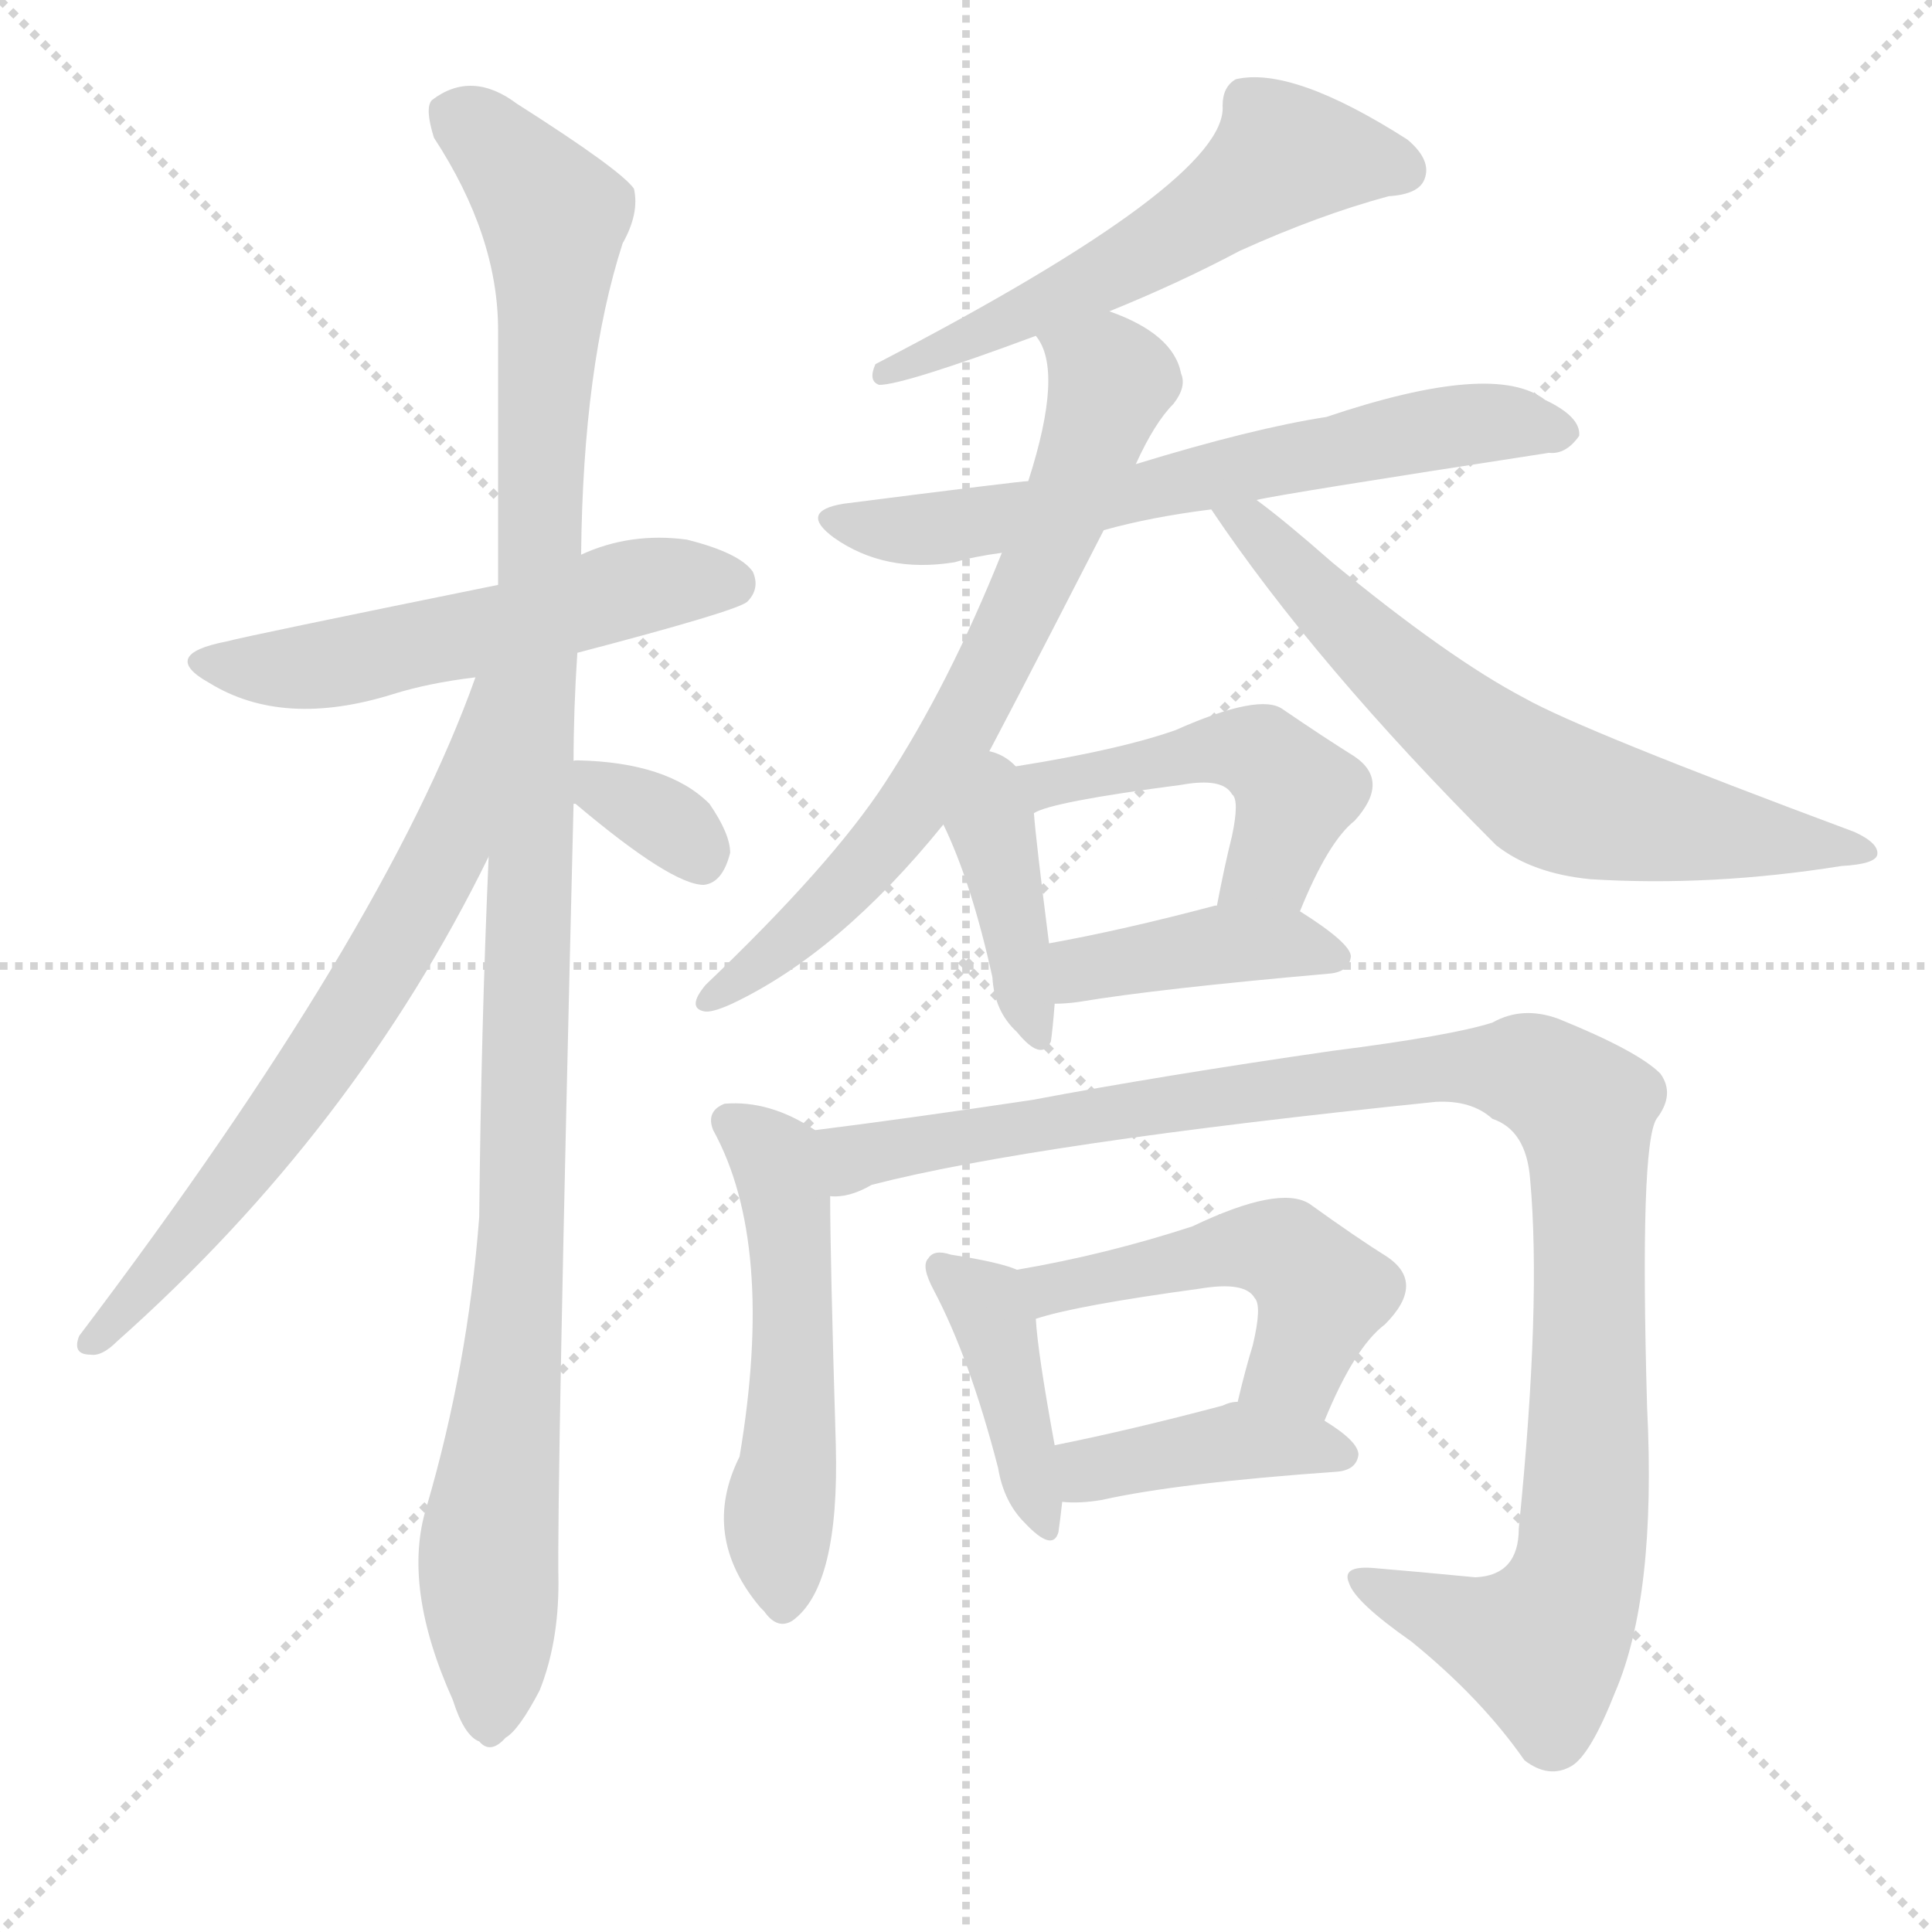 <svg version="1.1" viewBox="0 0 1024 1024" xmlns="http://www.w3.org/2000/svg">
  <g stroke="lightgray" stroke-dasharray="1,1" stroke-width="1" transform="scale(4, 4)">
    <line x1="0" y1="0" x2="256" y2="256"></line>
    <line x1="256" y1="0" x2="0" y2="256"></line>
    <line x1="128" y1="0" x2="128" y2="256"></line>
    <line x1="0" y1="128" x2="256" y2="128"></line>
  </g>
  <g transform="scale(1, -1) translate(0, -900)">
    <style type="text/css">
      
        @keyframes keyframes0 {
          from {
            stroke: blue;
            stroke-dashoffset: 538;
            stroke-width: 128;
          }
          64% {
            animation-timing-function: step-end;
            stroke: blue;
            stroke-dashoffset: 0;
            stroke-width: 128;
          }
          to {
            stroke: white;
            stroke-width: 1024;
          }
        }
        #make-me-a-hanzi-animation-0 {
          animation: keyframes0 0.688s both;
          animation-delay: 0s;
          animation-timing-function: linear;
        }
      
        @keyframes keyframes1 {
          from {
            stroke: blue;
            stroke-dashoffset: 1128;
            stroke-width: 128;
          }
          79% {
            animation-timing-function: step-end;
            stroke: blue;
            stroke-dashoffset: 0;
            stroke-width: 128;
          }
          to {
            stroke: white;
            stroke-width: 1024;
          }
        }
        #make-me-a-hanzi-animation-1 {
          animation: keyframes1 1.168s both;
          animation-delay: 0.688s;
          animation-timing-function: linear;
        }
      
        @keyframes keyframes2 {
          from {
            stroke: blue;
            stroke-dashoffset: 665;
            stroke-width: 128;
          }
          68% {
            animation-timing-function: step-end;
            stroke: blue;
            stroke-dashoffset: 0;
            stroke-width: 128;
          }
          to {
            stroke: white;
            stroke-width: 1024;
          }
        }
        #make-me-a-hanzi-animation-2 {
          animation: keyframes2 0.791s both;
          animation-delay: 1.856s;
          animation-timing-function: linear;
        }
      
        @keyframes keyframes3 {
          from {
            stroke: blue;
            stroke-dashoffset: 337;
            stroke-width: 128;
          }
          52% {
            animation-timing-function: step-end;
            stroke: blue;
            stroke-dashoffset: 0;
            stroke-width: 128;
          }
          to {
            stroke: white;
            stroke-width: 1024;
          }
        }
        #make-me-a-hanzi-animation-3 {
          animation: keyframes3 0.524s both;
          animation-delay: 2.647s;
          animation-timing-function: linear;
        }
      
        @keyframes keyframes4 {
          from {
            stroke: blue;
            stroke-dashoffset: 569;
            stroke-width: 128;
          }
          65% {
            animation-timing-function: step-end;
            stroke: blue;
            stroke-dashoffset: 0;
            stroke-width: 128;
          }
          to {
            stroke: white;
            stroke-width: 1024;
          }
        }
        #make-me-a-hanzi-animation-4 {
          animation: keyframes4 0.713s both;
          animation-delay: 3.171s;
          animation-timing-function: linear;
        }
      
        @keyframes keyframes5 {
          from {
            stroke: blue;
            stroke-dashoffset: 646;
            stroke-width: 128;
          }
          68% {
            animation-timing-function: step-end;
            stroke: blue;
            stroke-dashoffset: 0;
            stroke-width: 128;
          }
          to {
            stroke: white;
            stroke-width: 1024;
          }
        }
        #make-me-a-hanzi-animation-5 {
          animation: keyframes5 0.776s both;
          animation-delay: 3.884s;
          animation-timing-function: linear;
        }
      
        @keyframes keyframes6 {
          from {
            stroke: blue;
            stroke-dashoffset: 691;
            stroke-width: 128;
          }
          69% {
            animation-timing-function: step-end;
            stroke: blue;
            stroke-dashoffset: 0;
            stroke-width: 128;
          }
          to {
            stroke: white;
            stroke-width: 1024;
          }
        }
        #make-me-a-hanzi-animation-6 {
          animation: keyframes6 0.812s both;
          animation-delay: 4.66s;
          animation-timing-function: linear;
        }
      
        @keyframes keyframes7 {
          from {
            stroke: blue;
            stroke-dashoffset: 655;
            stroke-width: 128;
          }
          68% {
            animation-timing-function: step-end;
            stroke: blue;
            stroke-dashoffset: 0;
            stroke-width: 128;
          }
          to {
            stroke: white;
            stroke-width: 1024;
          }
        }
        #make-me-a-hanzi-animation-7 {
          animation: keyframes7 0.783s both;
          animation-delay: 5.472s;
          animation-timing-function: linear;
        }
      
        @keyframes keyframes8 {
          from {
            stroke: blue;
            stroke-dashoffset: 390;
            stroke-width: 128;
          }
          56% {
            animation-timing-function: step-end;
            stroke: blue;
            stroke-dashoffset: 0;
            stroke-width: 128;
          }
          to {
            stroke: white;
            stroke-width: 1024;
          }
        }
        #make-me-a-hanzi-animation-8 {
          animation: keyframes8 0.567s both;
          animation-delay: 6.255s;
          animation-timing-function: linear;
        }
      
        @keyframes keyframes9 {
          from {
            stroke: blue;
            stroke-dashoffset: 485;
            stroke-width: 128;
          }
          61% {
            animation-timing-function: step-end;
            stroke: blue;
            stroke-dashoffset: 0;
            stroke-width: 128;
          }
          to {
            stroke: white;
            stroke-width: 1024;
          }
        }
        #make-me-a-hanzi-animation-9 {
          animation: keyframes9 0.645s both;
          animation-delay: 6.823s;
          animation-timing-function: linear;
        }
      
        @keyframes keyframes10 {
          from {
            stroke: blue;
            stroke-dashoffset: 406;
            stroke-width: 128;
          }
          57% {
            animation-timing-function: step-end;
            stroke: blue;
            stroke-dashoffset: 0;
            stroke-width: 128;
          }
          to {
            stroke: white;
            stroke-width: 1024;
          }
        }
        #make-me-a-hanzi-animation-10 {
          animation: keyframes10 0.58s both;
          animation-delay: 7.467s;
          animation-timing-function: linear;
        }
      
        @keyframes keyframes11 {
          from {
            stroke: blue;
            stroke-dashoffset: 518;
            stroke-width: 128;
          }
          63% {
            animation-timing-function: step-end;
            stroke: blue;
            stroke-dashoffset: 0;
            stroke-width: 128;
          }
          to {
            stroke: white;
            stroke-width: 1024;
          }
        }
        #make-me-a-hanzi-animation-11 {
          animation: keyframes11 0.672s both;
          animation-delay: 8.048s;
          animation-timing-function: linear;
        }
      
        @keyframes keyframes12 {
          from {
            stroke: blue;
            stroke-dashoffset: 1056;
            stroke-width: 128;
          }
          77% {
            animation-timing-function: step-end;
            stroke: blue;
            stroke-dashoffset: 0;
            stroke-width: 128;
          }
          to {
            stroke: white;
            stroke-width: 1024;
          }
        }
        #make-me-a-hanzi-animation-12 {
          animation: keyframes12 1.109s both;
          animation-delay: 8.719s;
          animation-timing-function: linear;
        }
      
        @keyframes keyframes13 {
          from {
            stroke: blue;
            stroke-dashoffset: 406;
            stroke-width: 128;
          }
          57% {
            animation-timing-function: step-end;
            stroke: blue;
            stroke-dashoffset: 0;
            stroke-width: 128;
          }
          to {
            stroke: white;
            stroke-width: 1024;
          }
        }
        #make-me-a-hanzi-animation-13 {
          animation: keyframes13 0.58s both;
          animation-delay: 9.829s;
          animation-timing-function: linear;
        }
      
        @keyframes keyframes14 {
          from {
            stroke: blue;
            stroke-dashoffset: 488;
            stroke-width: 128;
          }
          61% {
            animation-timing-function: step-end;
            stroke: blue;
            stroke-dashoffset: 0;
            stroke-width: 128;
          }
          to {
            stroke: white;
            stroke-width: 1024;
          }
        }
        #make-me-a-hanzi-animation-14 {
          animation: keyframes14 0.647s both;
          animation-delay: 10.409s;
          animation-timing-function: linear;
        }
      
        @keyframes keyframes15 {
          from {
            stroke: blue;
            stroke-dashoffset: 405;
            stroke-width: 128;
          }
          57% {
            animation-timing-function: step-end;
            stroke: blue;
            stroke-dashoffset: 0;
            stroke-width: 128;
          }
          to {
            stroke: white;
            stroke-width: 1024;
          }
        }
        #make-me-a-hanzi-animation-15 {
          animation: keyframes15 0.58s both;
          animation-delay: 11.056s;
          animation-timing-function: linear;
        }
      
    </style>
    
      <path d="M 306 554 Q 390 576 396 581 Q 403 588 399 597 Q 392 607 364 614 Q 334 618 308 606 L 264 590 Q 131 563 120 560 Q 84 553 111 538 Q 150 514 208 532 Q 227 538 252 541 L 306 554 Z" fill="lightgray"></path>
    
      <path d="M 259 446 Q 255 355 254 255 Q 248 176 226 101 Q 213 59 240 -1 Q 246 -20 254 -23 Q 260 -30 268 -21 Q 275 -17 286 4 Q 296 29 296 61 Q 295 107 304 474 L 304 496 Q 304 524 306 554 L 308 606 Q 309 706 330 771 Q 339 787 336 800 Q 329 810 274 845 Q 250 863 229 847 Q 225 843 230 827 Q 264 775 264 725 Q 264 662 264 590 L 259 446 Z" fill="lightgray"></path>
    
      <path d="M 252 541 Q 204 406 42 192 Q 38 182 48 182 Q 54 181 62 189 Q 188 301 259 446 C 320 568 262 569 252 541 Z" fill="lightgray"></path>
    
      <path d="M 304 474 L 305 474 Q 356 431 373 431 Q 383 432 387 448 Q 387 458 376 474 Q 354 496 306 497 Q 303 497 304 496 C 280 487 280 487 304 474 Z" fill="lightgray"></path>
    
      <path d="M 588 735 Q 625 750 657 767 Q 699 786 736 796 Q 752 797 755 805 Q 759 815 746 826 Q 685 865 655 858 Q 648 854 648 844 Q 651 804 464 707 Q 460 698 466 696 Q 479 696 549 722 L 588 735 Z" fill="lightgray"></path>
    
      <path d="M 585 619 Q 610 626 642 630 L 666 635 Q 678 638 821 660 Q 830 659 837 669 Q 838 679 819 688 Q 792 709 703 679 Q 664 673 602 654 L 545 645 Q 541 645 447 633 Q 423 629 442 615 Q 469 596 506 602 Q 516 605 531 607 L 585 619 Z" fill="lightgray"></path>
    
      <path d="M 519 492 Q 526 504 585 619 L 602 654 Q 612 676 622 686 Q 629 695 626 702 Q 622 723 588 735 C 560 747 537 749 549 722 Q 564 704 545 645 L 531 607 Q 503 537 469 485 Q 441 442 374 378 Q 364 366 373 364 Q 377 363 388 368 Q 445 395 500 463 L 519 492 Z" fill="lightgray"></path>
    
      <path d="M 642 630 Q 697 548 793 452 Q 812 437 843 434 Q 907 430 976 441 Q 994 442 995 447 Q 996 453 983 459 Q 838 513 808 530 Q 768 551 706 602 Q 681 624 666 635 C 642 653 625 655 642 630 Z" fill="lightgray"></path>
    
      <path d="M 500 463 Q 515 432 526 382 Q 527 364 539 353 Q 552 337 557 348 Q 558 355 559 368 L 556 400 Q 549 455 548 469 C 544 521 479 507 500 463 Z" fill="lightgray"></path>
    
      <path d="M 689 417 Q 704 454 718 465 Q 737 486 718 499 Q 702 509 680 524 Q 668 533 623 513 Q 589 501 520 491 Q 520 492 519 492 C 489 492 520 458 548 469 Q 557 475 626 484 Q 648 488 653 479 Q 657 476 653 457 Q 649 441 645 420 C 639 391 677 389 689 417 Z" fill="lightgray"></path>
    
      <path d="M 559 368 Q 565 368 572 369 Q 614 376 705 384 Q 715 385 716 393 Q 716 400 689 417 C 674 426 674 426 645 420 L 644 420 Q 595 407 556 400 C 526 395 529 367 559 368 Z" fill="lightgray"></path>
    
      <path d="M 432 301 Q 408 317 384 315 Q 374 311 378 301 Q 411 241 392 128 Q 371 86 403 48 L 405 46 Q 412 36 420 41 Q 445 59 443 134 Q 440 234 440 266 C 440 296 440 296 432 301 Z" fill="lightgray"></path>
    
      <path d="M 440 266 Q 450 265 462 272 Q 547 294 761 316 Q 780 317 791 307 Q 809 301 811 275 Q 817 209 805 90 Q 805 65 782 64 Q 751 67 727 69 Q 711 70 715 61 Q 718 51 748 30 Q 785 0 808 -33 Q 821 -43 833 -36 Q 843 -30 856 3 Q 878 54 873 154 Q 869 293 878 307 Q 888 320 880 331 Q 868 343 826 360 Q 807 367 791 358 Q 769 351 706 343 Q 616 330 547 317 Q 480 307 432 301 C 402 297 411 258 440 266 Z" fill="lightgray"></path>
    
      <path d="M 539 227 Q 530 231 504 235 Q 495 238 492 233 Q 488 229 495 216 Q 514 180 529 122 Q 532 104 543 93 Q 558 77 561 88 Q 562 95 563 104 L 559 134 Q 550 183 549 201 C 547 224 547 224 539 227 Z" fill="lightgray"></path>
    
      <path d="M 702 147 Q 718 186 734 198 Q 756 220 735 234 Q 719 244 694 262 Q 678 272 632 250 Q 586 235 539 227 C 509 222 520 193 549 201 Q 570 208 636 217 Q 660 221 665 212 Q 669 208 664 187 Q 660 174 656 157 C 649 128 690 119 702 147 Z" fill="lightgray"></path>
    
      <path d="M 563 104 Q 572 103 584 105 Q 624 114 709 120 Q 719 121 720 129 Q 720 136 702 147 L 656 157 Q 652 157 648 155 Q 599 142 559 134 C 530 128 533 106 563 104 Z" fill="lightgray"></path>
    
    
      <clipPath id="make-me-a-hanzi-clip-0">
        <path d="M 306 554 Q 390 576 396 581 Q 403 588 399 597 Q 392 607 364 614 Q 334 618 308 606 L 264 590 Q 131 563 120 560 Q 84 553 111 538 Q 150 514 208 532 Q 227 538 252 541 L 306 554 Z"></path>
      </clipPath>
      <path clip-path="url(#make-me-a-hanzi-clip-0)" d="M 112 550 L 168 547 L 267 567 L 344 590 L 389 590" fill="none" id="make-me-a-hanzi-animation-0" stroke-dasharray="410 820" stroke-linecap="round"></path>
    
      <clipPath id="make-me-a-hanzi-clip-1">
        <path d="M 259 446 Q 255 355 254 255 Q 248 176 226 101 Q 213 59 240 -1 Q 246 -20 254 -23 Q 260 -30 268 -21 Q 275 -17 286 4 Q 296 29 296 61 Q 295 107 304 474 L 304 496 Q 304 524 306 554 L 308 606 Q 309 706 330 771 Q 339 787 336 800 Q 329 810 274 845 Q 250 863 229 847 Q 225 843 230 827 Q 264 775 264 725 Q 264 662 264 590 L 259 446 Z"></path>
      </clipPath>
      <path clip-path="url(#make-me-a-hanzi-clip-1)" d="M 241 840 L 284 799 L 294 775 L 286 660 L 278 269 L 259 79 L 259 -10" fill="none" id="make-me-a-hanzi-animation-1" stroke-dasharray="1000 2000" stroke-linecap="round"></path>
    
      <clipPath id="make-me-a-hanzi-clip-2">
        <path d="M 252 541 Q 204 406 42 192 Q 38 182 48 182 Q 54 181 62 189 Q 188 301 259 446 C 320 568 262 569 252 541 Z"></path>
      </clipPath>
      <path clip-path="url(#make-me-a-hanzi-clip-2)" d="M 259 537 L 238 454 L 214 408 L 168 333 L 52 191" fill="none" id="make-me-a-hanzi-animation-2" stroke-dasharray="537 1074" stroke-linecap="round"></path>
    
      <clipPath id="make-me-a-hanzi-clip-3">
        <path d="M 304 474 L 305 474 Q 356 431 373 431 Q 383 432 387 448 Q 387 458 376 474 Q 354 496 306 497 Q 303 497 304 496 C 280 487 280 487 304 474 Z"></path>
      </clipPath>
      <path clip-path="url(#make-me-a-hanzi-clip-3)" d="M 308 491 L 358 461 L 372 443" fill="none" id="make-me-a-hanzi-animation-3" stroke-dasharray="209 418" stroke-linecap="round"></path>
    
      <clipPath id="make-me-a-hanzi-clip-4">
        <path d="M 588 735 Q 625 750 657 767 Q 699 786 736 796 Q 752 797 755 805 Q 759 815 746 826 Q 685 865 655 858 Q 648 854 648 844 Q 651 804 464 707 Q 460 698 466 696 Q 479 696 549 722 L 588 735 Z"></path>
      </clipPath>
      <path clip-path="url(#make-me-a-hanzi-clip-4)" d="M 744 810 L 681 818 L 615 770 L 515 719 L 502 720 L 485 709 L 477 712 L 468 702" fill="none" id="make-me-a-hanzi-animation-4" stroke-dasharray="441 882" stroke-linecap="round"></path>
    
      <clipPath id="make-me-a-hanzi-clip-5">
        <path d="M 585 619 Q 610 626 642 630 L 666 635 Q 678 638 821 660 Q 830 659 837 669 Q 838 679 819 688 Q 792 709 703 679 Q 664 673 602 654 L 545 645 Q 541 645 447 633 Q 423 629 442 615 Q 469 596 506 602 Q 516 605 531 607 L 585 619 Z"></path>
      </clipPath>
      <path clip-path="url(#make-me-a-hanzi-clip-5)" d="M 443 624 L 497 620 L 771 674 L 828 671" fill="none" id="make-me-a-hanzi-animation-5" stroke-dasharray="518 1036" stroke-linecap="round"></path>
    
      <clipPath id="make-me-a-hanzi-clip-6">
        <path d="M 519 492 Q 526 504 585 619 L 602 654 Q 612 676 622 686 Q 629 695 626 702 Q 622 723 588 735 C 560 747 537 749 549 722 Q 564 704 545 645 L 531 607 Q 503 537 469 485 Q 441 442 374 378 Q 364 366 373 364 Q 377 363 388 368 Q 445 395 500 463 L 519 492 Z"></path>
      </clipPath>
      <path clip-path="url(#make-me-a-hanzi-clip-6)" d="M 557 720 L 589 698 L 531 554 L 471 455 L 430 412 L 379 371" fill="none" id="make-me-a-hanzi-animation-6" stroke-dasharray="563 1126" stroke-linecap="round"></path>
    
      <clipPath id="make-me-a-hanzi-clip-7">
        <path d="M 642 630 Q 697 548 793 452 Q 812 437 843 434 Q 907 430 976 441 Q 994 442 995 447 Q 996 453 983 459 Q 838 513 808 530 Q 768 551 706 602 Q 681 624 666 635 C 642 653 625 655 642 630 Z"></path>
      </clipPath>
      <path clip-path="url(#make-me-a-hanzi-clip-7)" d="M 649 627 L 670 615 L 747 537 L 825 478 L 907 459 L 990 448" fill="none" id="make-me-a-hanzi-animation-7" stroke-dasharray="527 1054" stroke-linecap="round"></path>
    
      <clipPath id="make-me-a-hanzi-clip-8">
        <path d="M 500 463 Q 515 432 526 382 Q 527 364 539 353 Q 552 337 557 348 Q 558 355 559 368 L 556 400 Q 549 455 548 469 C 544 521 479 507 500 463 Z"></path>
      </clipPath>
      <path clip-path="url(#make-me-a-hanzi-clip-8)" d="M 521 484 L 549 353" fill="none" id="make-me-a-hanzi-animation-8" stroke-dasharray="262 524" stroke-linecap="round"></path>
    
      <clipPath id="make-me-a-hanzi-clip-9">
        <path d="M 689 417 Q 704 454 718 465 Q 737 486 718 499 Q 702 509 680 524 Q 668 533 623 513 Q 589 501 520 491 Q 520 492 519 492 C 489 492 520 458 548 469 Q 557 475 626 484 Q 648 488 653 479 Q 657 476 653 457 Q 649 441 645 420 C 639 391 677 389 689 417 Z"></path>
      </clipPath>
      <path clip-path="url(#make-me-a-hanzi-clip-9)" d="M 537 485 L 612 493 L 639 503 L 668 501 L 687 480 L 674 442 L 653 425" fill="none" id="make-me-a-hanzi-animation-9" stroke-dasharray="357 714" stroke-linecap="round"></path>
    
      <clipPath id="make-me-a-hanzi-clip-10">
        <path d="M 559 368 Q 565 368 572 369 Q 614 376 705 384 Q 715 385 716 393 Q 716 400 689 417 C 674 426 674 426 645 420 L 644 420 Q 595 407 556 400 C 526 395 529 367 559 368 Z"></path>
      </clipPath>
      <path clip-path="url(#make-me-a-hanzi-clip-10)" d="M 565 374 L 579 388 L 651 400 L 688 400 L 707 392" fill="none" id="make-me-a-hanzi-animation-10" stroke-dasharray="278 556" stroke-linecap="round"></path>
    
      <clipPath id="make-me-a-hanzi-clip-11">
        <path d="M 432 301 Q 408 317 384 315 Q 374 311 378 301 Q 411 241 392 128 Q 371 86 403 48 L 405 46 Q 412 36 420 41 Q 445 59 443 134 Q 440 234 440 266 C 440 296 440 296 432 301 Z"></path>
      </clipPath>
      <path clip-path="url(#make-me-a-hanzi-clip-11)" d="M 390 304 L 411 286 L 418 253 L 421 165 L 412 94 L 416 53" fill="none" id="make-me-a-hanzi-animation-11" stroke-dasharray="390 780" stroke-linecap="round"></path>
    
      <clipPath id="make-me-a-hanzi-clip-12">
        <path d="M 440 266 Q 450 265 462 272 Q 547 294 761 316 Q 780 317 791 307 Q 809 301 811 275 Q 817 209 805 90 Q 805 65 782 64 Q 751 67 727 69 Q 711 70 715 61 Q 718 51 748 30 Q 785 0 808 -33 Q 821 -43 833 -36 Q 843 -30 856 3 Q 878 54 873 154 Q 869 293 878 307 Q 888 320 880 331 Q 868 343 826 360 Q 807 367 791 358 Q 769 351 706 343 Q 616 330 547 317 Q 480 307 432 301 C 402 297 411 258 440 266 Z"></path>
      </clipPath>
      <path clip-path="url(#make-me-a-hanzi-clip-12)" d="M 445 273 L 453 287 L 480 293 L 737 332 L 782 335 L 823 326 L 839 312 L 842 284 L 842 125 L 836 64 L 817 28 L 784 35 L 724 61" fill="none" id="make-me-a-hanzi-animation-12" stroke-dasharray="928 1856" stroke-linecap="round"></path>
    
      <clipPath id="make-me-a-hanzi-clip-13">
        <path d="M 539 227 Q 530 231 504 235 Q 495 238 492 233 Q 488 229 495 216 Q 514 180 529 122 Q 532 104 543 93 Q 558 77 561 88 Q 562 95 563 104 L 559 134 Q 550 183 549 201 C 547 224 547 224 539 227 Z"></path>
      </clipPath>
      <path clip-path="url(#make-me-a-hanzi-clip-13)" d="M 499 228 L 527 200 L 553 93" fill="none" id="make-me-a-hanzi-animation-13" stroke-dasharray="278 556" stroke-linecap="round"></path>
    
      <clipPath id="make-me-a-hanzi-clip-14">
        <path d="M 702 147 Q 718 186 734 198 Q 756 220 735 234 Q 719 244 694 262 Q 678 272 632 250 Q 586 235 539 227 C 509 222 520 193 549 201 Q 570 208 636 217 Q 660 221 665 212 Q 669 208 664 187 Q 660 174 656 157 C 649 128 690 119 702 147 Z"></path>
      </clipPath>
      <path clip-path="url(#make-me-a-hanzi-clip-14)" d="M 548 223 L 560 217 L 650 238 L 684 235 L 700 215 L 698 202 L 684 174 L 665 163" fill="none" id="make-me-a-hanzi-animation-14" stroke-dasharray="360 720" stroke-linecap="round"></path>
    
      <clipPath id="make-me-a-hanzi-clip-15">
        <path d="M 563 104 Q 572 103 584 105 Q 624 114 709 120 Q 719 121 720 129 Q 720 136 702 147 L 656 157 Q 652 157 648 155 Q 599 142 559 134 C 530 128 533 106 563 104 Z"></path>
      </clipPath>
      <path clip-path="url(#make-me-a-hanzi-clip-15)" d="M 568 112 L 583 123 L 645 135 L 691 135 L 711 129" fill="none" id="make-me-a-hanzi-animation-15" stroke-dasharray="277 554" stroke-linecap="round"></path>
    
  </g>
</svg>